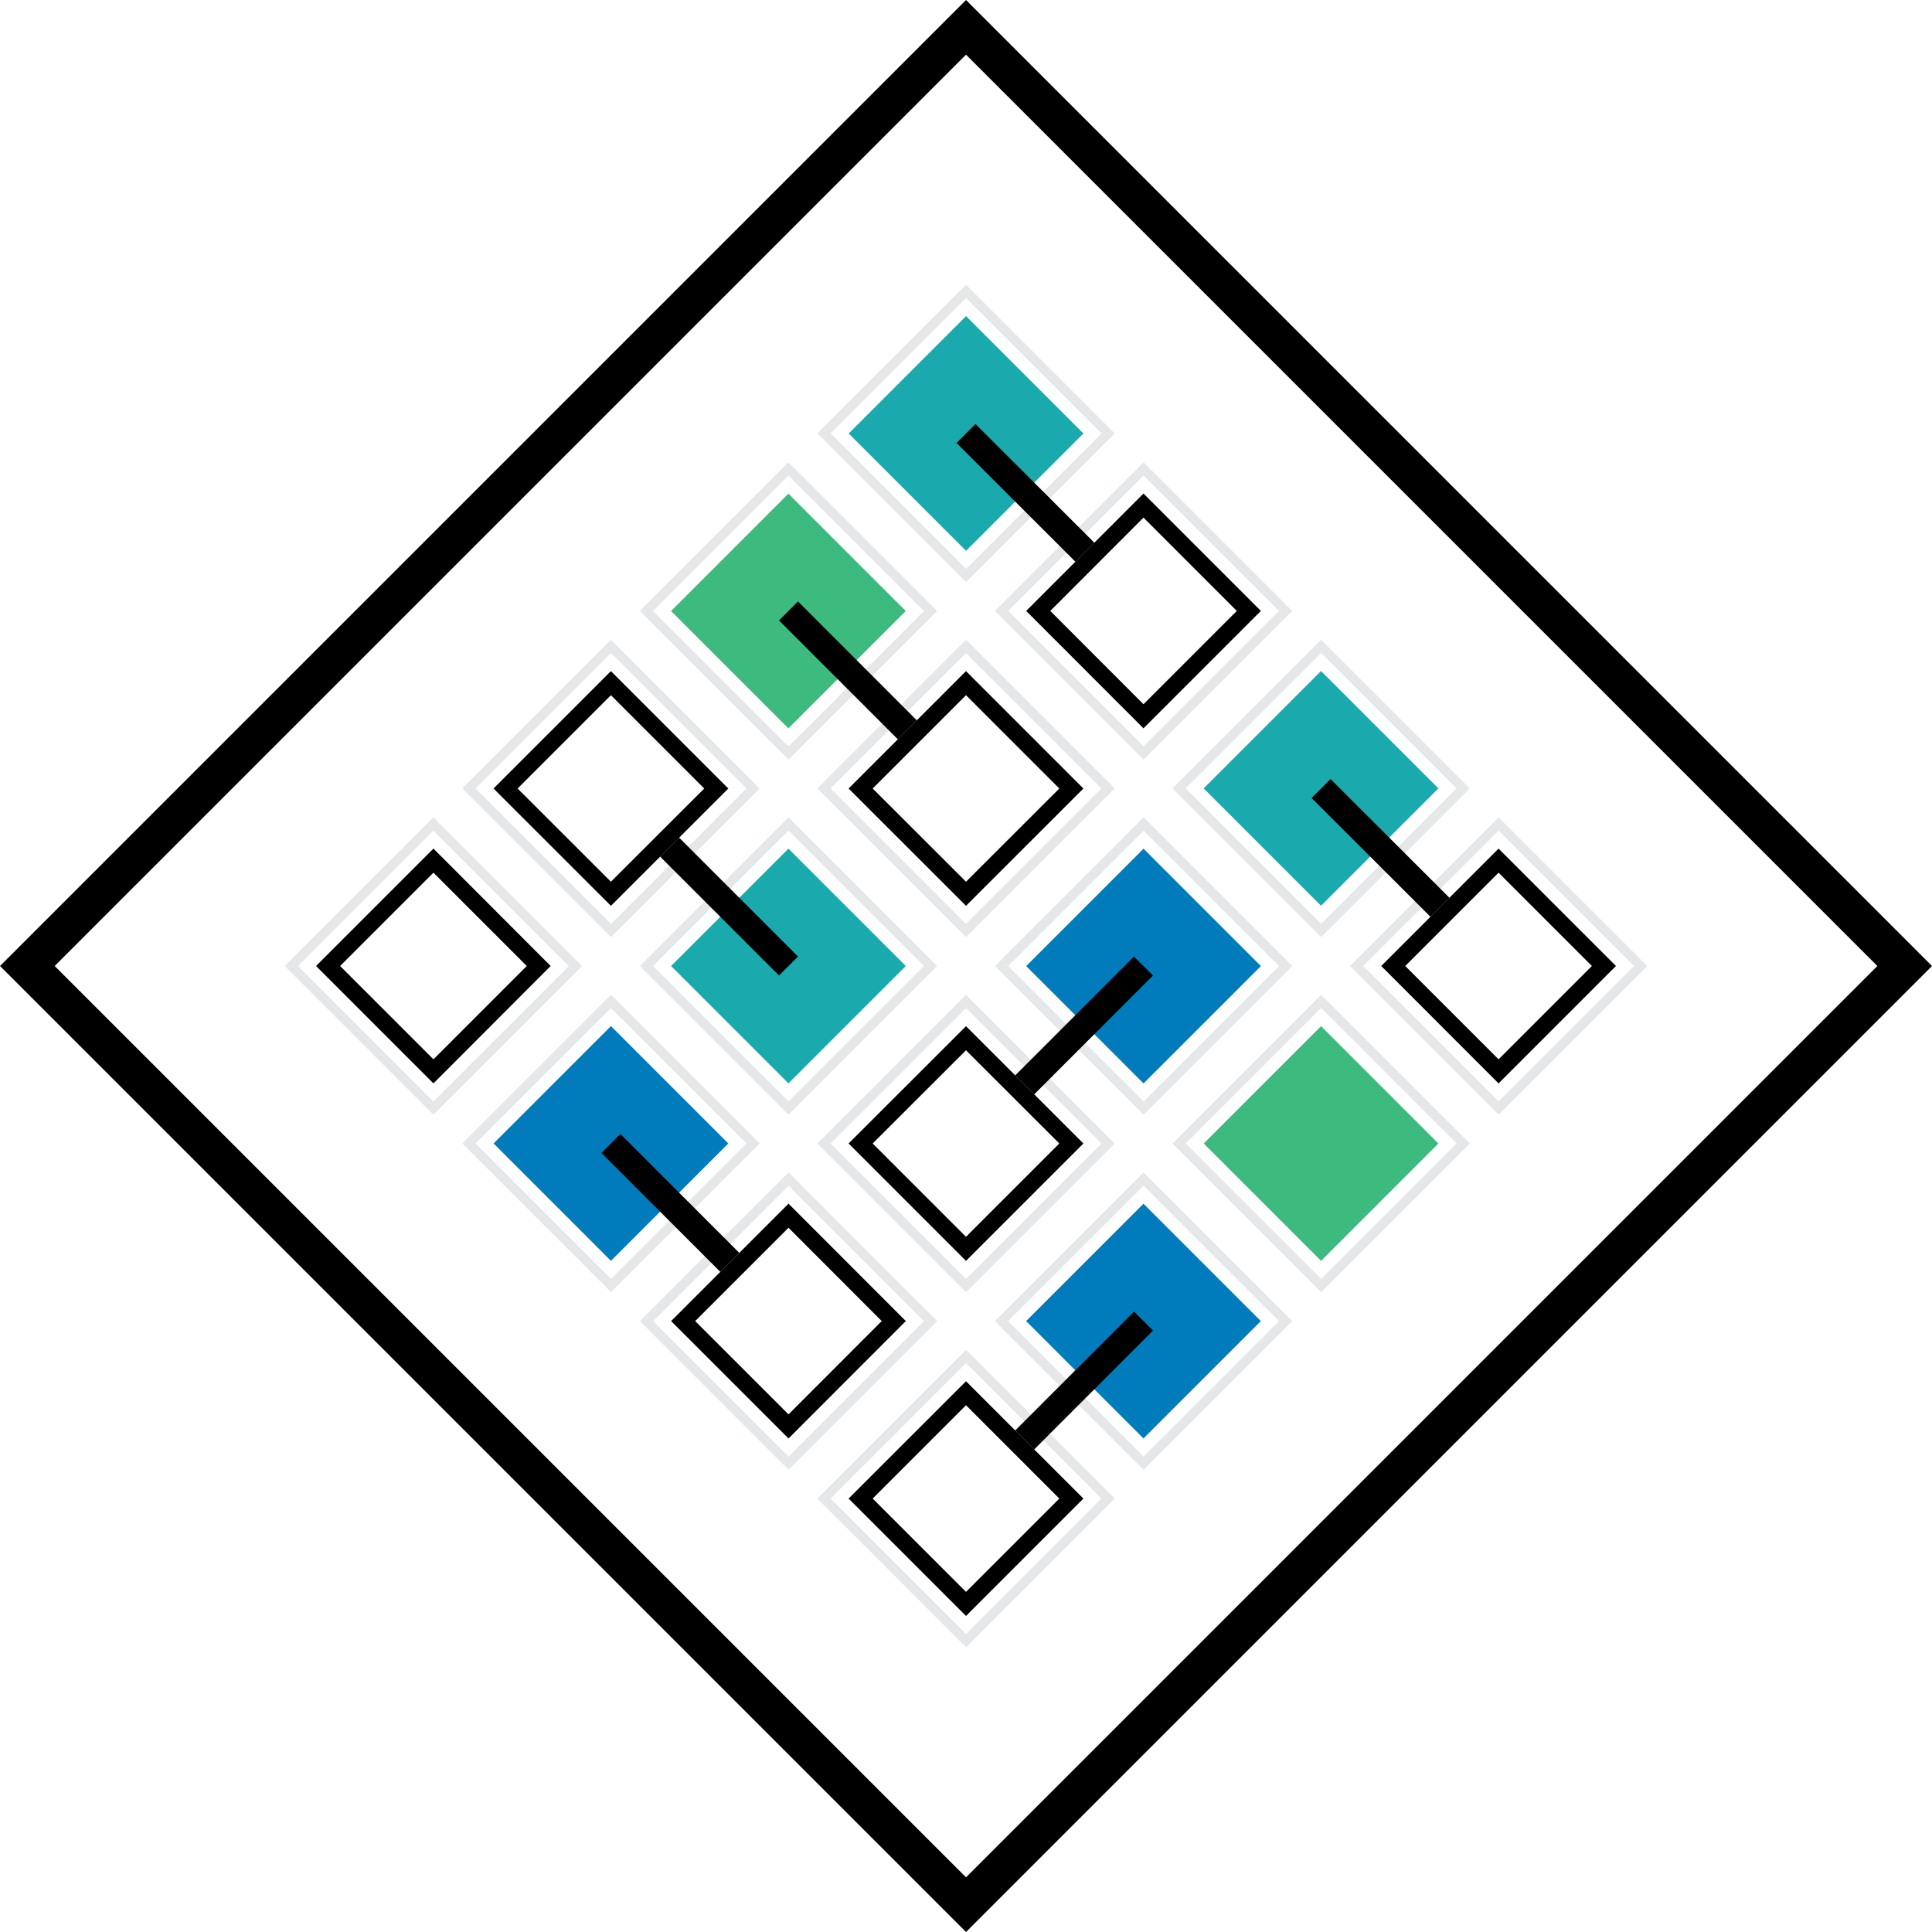 <svg xmlns="http://www.w3.org/2000/svg" viewBox="0 0 196.48 196.48"><defs><style>.a,.b,.f{fill:none;stroke-miterlimit:10}.a,.f{stroke:#000}.a{stroke-width:3.93px}.b{stroke:#e6e7e8;stroke-width:.95px}.c{fill:#007bbc}.d{fill:#1aaaad}.e{fill:#3dbb7e}.f{stroke-width:2.73px}</style></defs><title>Asset 4</title><rect width="135" height="135" x="30.74" y="30.74" class="a" transform="translate(-40.69 98.24) rotate(-45)"/><rect width="20.43" height="20.43" x="51.92" y="106.08" class="b" transform="translate(-64.03 77.99) rotate(-45)"/><rect width="20.43" height="20.43" x="33.86" y="88.03" class="b" transform="translate(-56.56 59.94) rotate(-45)"/><rect width="20.43" height="20.43" x="69.97" y="124.14" class="b" transform="translate(-71.51 96.05) rotate(-45)"/><rect width="20.43" height="20.43" x="69.97" y="88.03" class="b" transform="translate(-45.98 85.47) rotate(-45)"/><rect width="20.43" height="20.43" x="51.92" y="69.97" class="b" transform="translate(-38.5 67.42) rotate(-45)"/><rect width="20.43" height="20.43" x="88.03" y="106.08" class="b" transform="translate(-53.46 103.53) rotate(-45)"/><rect width="20.43" height="20.43" x="69.97" y="51.92" class="b" transform="translate(-20.45 74.9) rotate(-45)"/><rect width="20.43" height="20.43" x="106.08" y="88.03" class="b" transform="translate(-35.4 111.01) rotate(-45)"/><rect width="20.43" height="20.43" x="88.03" y="69.97" class="b" transform="translate(-27.93 92.95) rotate(-45)"/><rect width="16.88" height="16.88" x="53.69" y="107.85" class="c" transform="translate(-64.03 77.99) rotate(-45)"/><path d="M44.08,88.75l9.49,9.49-9.49,9.49-9.49-9.49,9.49-9.49m0-2.45L32.14,98.24l11.94,11.94L56,98.24,44.08,86.3Z"/><path d="M80.19,124.86l9.48,9.49-9.48,9.49-9.49-9.49,9.49-9.49m0-2.45L68.25,134.35l11.94,11.94,11.93-11.94L80.19,122.41Z"/><rect width="16.88" height="16.88" x="71.74" y="89.8" class="d" transform="translate(-45.98 85.47) rotate(-45)"/><path d="M62.13,70.7l9.49,9.49-9.49,9.48-9.49-9.48,9.49-9.49m0-2.45L50.19,80.19,62.13,92.12,74.07,80.19,62.13,68.25Z"/><path d="M98.24,106.81l9.49,9.48-9.49,9.49-9.49-9.49,9.49-9.48m0-2.45L86.3,116.29l11.94,11.94,11.94-11.94L98.24,104.36Z"/><path d="M98.24,70.7l9.49,9.49-9.49,9.48-9.49-9.48,9.49-9.49m0-2.45L86.3,80.19,98.24,92.12l11.94-11.93L98.24,68.25Z"/><rect width="16.88" height="16.88" x="71.74" y="53.69" class="e" transform="translate(-20.45 74.9) rotate(-45)"/><rect width="16.88" height="16.88" x="107.85" y="89.8" class="c" transform="translate(-35.4 111.01) rotate(-45)"/><line x1="80.19" x2="68.1" y1="98.24" y2="86.15" class="f"/><line x1="80.19" x2="92.27" y1="62.13" y2="74.22" class="f"/><rect width="20.43" height="20.43" x="88.03" y="33.86" class="b" transform="translate(-2.39 82.38) rotate(-45)"/><rect width="20.43" height="20.43" x="124.14" y="69.97" class="b" transform="translate(-17.35 118.48) rotate(-45)"/><rect width="20.43" height="20.43" x="106.08" y="51.92" class="b" transform="translate(-9.87 100.43) rotate(-45)"/><path d="M116.29,52.64l9.49,9.49-9.49,9.49-9.48-9.49,9.48-9.49m0-2.45L104.36,62.13l11.93,11.94,11.94-11.94L116.29,50.19Z"/><rect width="16.88" height="16.88" x="89.8" y="35.64" class="d" transform="translate(-2.39 82.38) rotate(-45)"/><rect width="16.88" height="16.88" x="125.91" y="71.74" class="d" transform="translate(-17.35 118.48) rotate(-45)"/><rect width="20.43" height="20.43" x="88.03" y="142.19" class="b" transform="translate(-78.99 114.1) rotate(-45)"/><rect width="20.43" height="20.43" x="106.08" y="124.14" class="b" transform="translate(-60.94 121.58) rotate(-45)"/><rect width="20.43" height="20.43" x="124.14" y="106.08" class="b" transform="translate(-42.88 129.06) rotate(-45)"/><path d="M98.24,142.91l9.49,9.49-9.49,9.49-9.49-9.49,9.49-9.49m0-2.44L86.3,152.4l11.94,11.94,11.94-11.94L98.24,140.47Z"/><rect width="16.88" height="16.88" x="107.85" y="125.91" class="c" transform="translate(-60.94 121.58) rotate(-45)"/><rect width="16.88" height="16.88" x="125.91" y="107.85" class="e" transform="translate(-42.88 129.06) rotate(-45)"/><rect width="20.43" height="20.43" x="142.19" y="88.03" class="b" transform="translate(-24.83 136.54) rotate(-45)"/><path d="M152.4,88.75l9.49,9.49-9.49,9.49-9.49-9.49,9.49-9.49m0-2.45L140.47,98.24l11.93,11.94,11.94-11.94L152.4,86.3Z"/><line x1="98.24" x2="110.33" y1="44.08" y2="56.16" class="f"/><line x1="134.35" x2="146.44" y1="80.19" y2="92.27" class="f"/><line x1="116.29" x2="104.21" y1="98.24" y2="110.33" class="f"/><line x1="116.29" x2="104.21" y1="134.35" y2="146.44" class="f"/><line x1="74.22" x2="62.13" y1="128.38" y2="116.29" class="f"/></svg>
